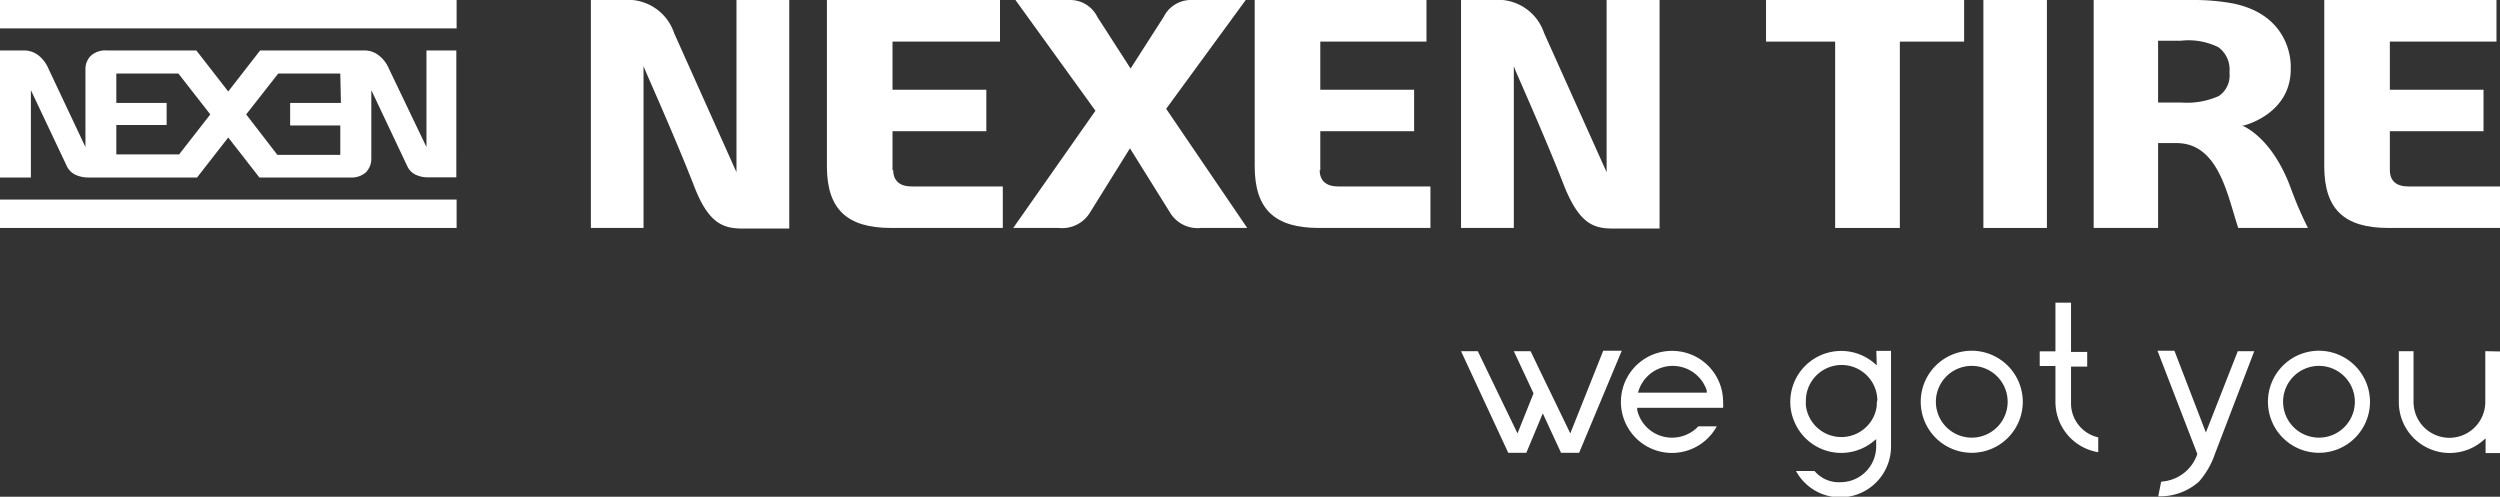 <svg xmlns="http://www.w3.org/2000/svg" viewBox="0 0 170 33.78"><rect x="0" y="0" width="170" height="33.78" fill="#333333" stroke="none"/><defs><style>.cls-1{fill:#fff;}</style></defs><g id="Layer_2" data-name="Layer 2"><g id="Layer_1-2" data-name="Layer 1"><rect class="cls-1" width="31.05" height="1.93"/><rect class="cls-1" y="13.57" width="31.05" height="1.93"/><path class="cls-1" d="M60.69,11.57V8.92h6.38V6.1H60.69V2.83H68V0H56.23V11.31c0,2.9,1.35,4.19,4.36,4.19h7.6V12.68H62c-.82,0-1.26-.39-1.26-1.11"/><path class="cls-1" d="M89.78,11.57V8.92h6.38V6.1H89.78V2.83H97V0H85.32V11.31c0,2.9,1.34,4.19,4.36,4.19h7.59V12.68H91c-.82,0-1.26-.39-1.26-1.11"/><path class="cls-1" d="M162.51,11.57V8.92h6.37V6.1h-6.37V2.83h7.25V0H158.05V11.31c0,2.9,1.34,4.19,4.36,4.19H170V12.68h-6.23c-.83,0-1.26-.39-1.26-1.11"/><rect class="cls-1" x="134.87" width="4.32" height="15.5"/><path class="cls-1" d="M152.44,8.53l.15,0s3.18-.76,3.18-3.83V4.45c0-.37-.12-3.58-4.18-4.26A15.06,15.06,0,0,0,149.07,0h-6.7V15.5h4.38V9.73H148c2.87,0,3.46,3.54,4.2,5.77h4.74a25.38,25.38,0,0,1-1.17-2.72c-1.32-3.56-3.33-4.25-3.33-4.25M151.61,5a1.69,1.69,0,0,1-.73,1.53,5.31,5.31,0,0,1-2.58.44h-1.55V2.77h1.55a4.59,4.59,0,0,1,2.55.44,1.88,1.88,0,0,1,.76,1.62Z"/><polygon class="cls-1" points="124.79 15.5 129.19 15.5 129.19 2.83 133.56 2.83 133.56 0 120.09 0 120.09 2.83 124.79 2.83 124.79 15.5"/><path class="cls-1" d="M45.84,2.25A3.31,3.31,0,0,0,43,0H40.18V15.5h3.58v-11l.11.26c0,.05,2.06,4.62,3.37,8,.95,2.42,1.94,2.77,3.19,2.78h3.24V0H50.08V11.71Z"/><path class="cls-1" d="M105,2.25A3.31,3.31,0,0,0,102.18,0H99.35V15.5h3.59v-11l.1.26c0,.05,2.06,4.62,3.37,8,1,2.42,1.94,2.77,3.2,2.78h3.24V0h-3.6V11.71Z"/><path class="cls-1" d="M79.32,7.37,84.71,0H80.94a2.07,2.07,0,0,0-1.81,1.15L76.88,4.66,74.62,1.15A2.06,2.06,0,0,0,72.81,0H69.05l5.44,7.53,0,0L68.9,15.5H72a2.21,2.21,0,0,0,2.09-1l2.75-4.42.05.09,2.7,4.33a2.19,2.19,0,0,0,2.08,1h3.14L79.3,7.4Z"/><path class="cls-1" d="M29,3.43V10L26.45,4.68a2.21,2.21,0,0,0-.64-.87,1.57,1.57,0,0,0-1-.38H17.69L15.52,6.22,13.35,3.43H7.23a1.46,1.46,0,0,0-1.05.36,1.27,1.27,0,0,0-.37.87V10L3.3,4.68a2.3,2.3,0,0,0-.63-.87,1.6,1.6,0,0,0-1-.38H0v8.64H2.1V6.13l2.46,5.2a1.22,1.22,0,0,0,.63.58,2.09,2.09,0,0,0,.8.16H13.4l2.12-2.72,2.12,2.72h6.18a1.47,1.47,0,0,0,1.06-.35,1.32,1.32,0,0,0,.37-.89V6.13l2.46,5.2a1.19,1.19,0,0,0,.62.58,2,2,0,0,0,.81.15s.43,0,.89,0h1V3.43ZM12.18,10.5H7.91v-2h3.42V7H7.91V5h4.22L14.3,7.78Zm11-3.66V7H19.73V8.53h3.41v2H18.86L16.74,7.78,18.92,5h4.22Z"/><path class="cls-1" d="M113.74,23.86a3.47,3.47,0,1,0,3,5.13h-1.25a2.46,2.46,0,0,1-1.79.77,2.42,2.42,0,0,1-2.37-1.88l0-.15h5.84a3,3,0,0,0,0-.41A3.46,3.46,0,0,0,113.74,23.86Zm-2.36,2.84.05-.15a2.44,2.44,0,0,1,4.63,0l0,.15Z"/><path class="cls-1" d="M127.62,24.84l-.2-.17a3.46,3.46,0,0,0-5.68,2.64,3.37,3.37,0,0,0,.32,1.46A3.45,3.45,0,0,0,127.41,30l.17-.14,0,.22c0,.06,0,.28,0,.28a2.43,2.43,0,0,1-2.43,2.43,2.16,2.16,0,0,1-1.76-.76h-1.26a3.42,3.42,0,0,0,3,1.79,3.46,3.46,0,0,0,3.46-3.46V23.86h-1Zm0,2.56h-.12l.12,0c0,.06,0,.12,0,.18a2.36,2.36,0,0,1-.57,1.3,2.43,2.43,0,0,1-4.25-1.3,2.46,2.46,0,0,1,0-.28,2.43,2.43,0,0,1,4.86-.1Z"/><path class="cls-1" d="M134.08,23.85a3.47,3.47,0,1,0,3.47,3.47A3.48,3.48,0,0,0,134.08,23.85Zm0,5.91a2.44,2.44,0,1,1,2.44-2.44A2.44,2.44,0,0,1,134.08,29.76Z"/><path class="cls-1" d="M157.69,23.85a3.47,3.47,0,1,0,3.47,3.47A3.48,3.48,0,0,0,157.69,23.85Zm0,5.91a2.44,2.44,0,1,1,2.44-2.44A2.44,2.44,0,0,1,157.69,29.76Z"/><path class="cls-1" d="M140.83,27.42V24.93h1.1v-1h-1.1V20.58h-1.06v3.31H138.7v1h1.07v2.43a3.47,3.47,0,0,0,2.91,3.43V29.74A2.37,2.37,0,0,1,140.83,27.42Z"/><path class="cls-1" d="M150,29.41l-2.14-5.56h-1.15l2.7,7,0,.05a2.76,2.76,0,0,1-2.45,1.85l-.2,1a4,4,0,0,0,2.77-1,5.56,5.56,0,0,0,1.08-1.87l2.68-7h-1.12Z"/><path class="cls-1" d="M169,23.88v3.45a2.44,2.44,0,1,1-4.88,0V23.88h-1v3.45a3.46,3.46,0,0,0,5.7,2.65l.2-.17v1h1l0-6.91Z"/><polygon class="cls-1" points="109.02 23.85 106.78 29.47 105.47 26.76 104.81 25.4 104.08 23.88 102.94 23.88 104.28 26.75 103.19 29.47 100.49 23.88 99.35 23.88 102.56 30.79 103.79 30.79 104.91 28.11 106.15 30.79 107.38 30.79 110.28 23.85 109.02 23.85"/></g></g></svg>